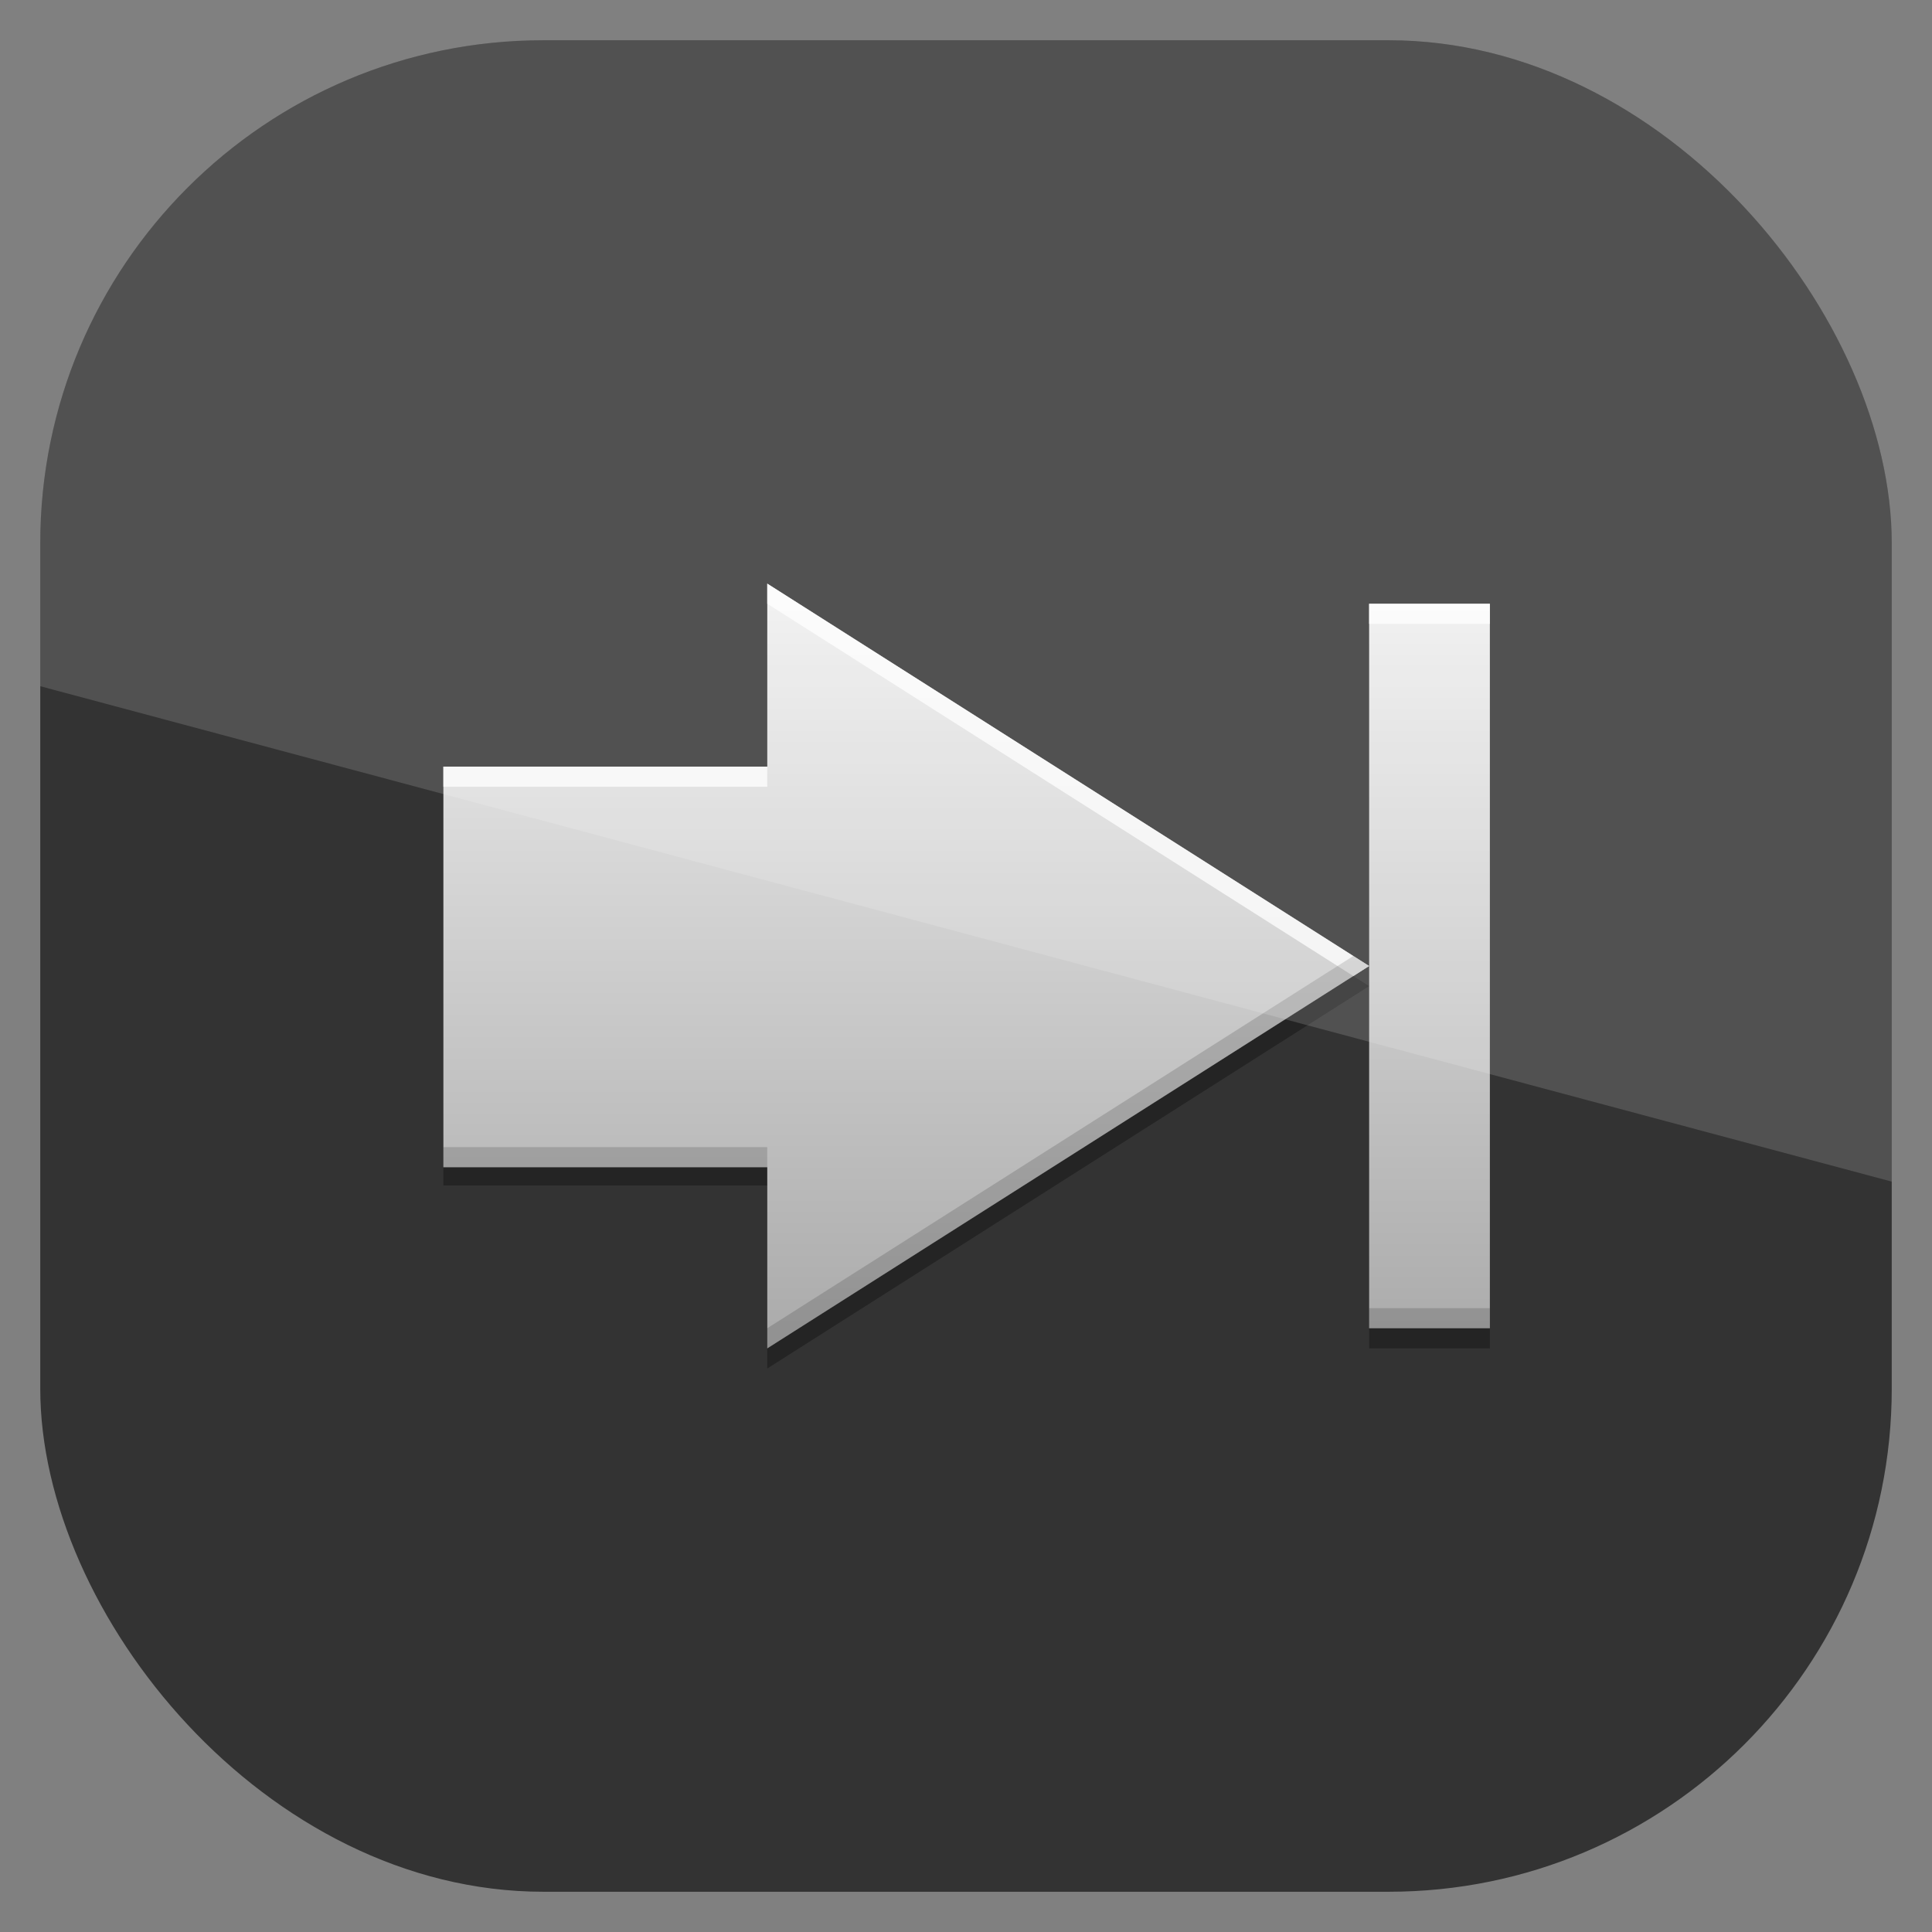 <?xml version="1.0" encoding="UTF-8" standalone="no"?>
<!-- Created with Inkscape (http://www.inkscape.org/) -->
<svg id="svg11037" xmlns:rdf="http://www.w3.org/1999/02/22-rdf-syntax-ns#" xmlns="http://www.w3.org/2000/svg" height="96" width="96" version="1.1" xmlns:cc="http://creativecommons.org/ns#" xmlns:xlink="http://www.w3.org/1999/xlink" xmlns:dc="http://purl.org/dc/elements/1.1/">
 <rect width="100%" height="100%" fill="#808080" stroke="none"/>
 <defs id="defs11039">
  <clipPath id="clipPath3009" clipPathUnits="userSpaceOnUse">
   <path id="path3011" style="opacity:.15;fill:#fff" d="m-2 956.36h-96v33.562l96 25.687v-59.25z"/>
  </clipPath>
  <linearGradient id="linearGradient3862-42" y2="8.377" gradientUnits="userSpaceOnUse" x2="18.622" gradientTransform="matrix(0 2.792 -3.223 0 80.031 15)" y1="8.377" x1="5.014">
   <stop id="stop3639-79" style="stop-color:#f0f0f0" offset="0"/>
   <stop id="stop3641-98" style="stop-color:#aaa" offset="1"/>
  </linearGradient>
 </defs>
 <g id="layer1" transform="translate(0 -956.36)">
  <rect id="rect3867" style="opacity:.6" rx="25" ry="25" height="92" width="92" y="958.36" x="2"/>
  <g id="g3070" transform="translate(0 956.36)">
   <path id="path3882" d="m22.031 58.906h16.094v9.094l29.906-19-29.906-19v9h-16.094v19.906zm46-9.906v18h6v-36h-6v18z" style="opacity:.3"/>
   <path id="Symbol" d="m22.031 38.094h16.094v-9.094l29.906 19-29.906 19v-9h-16.094v-19.906zm46 9.906v-18h6v36h-6v-18z" style="fill:url(#linearGradient3862-42)"/>
   <path id="path3934" d="m38.124 29 29.906 19-0.781 0.5-29.125-18.5v-1zm35.906 1v1h-6v-1h6zm-35.906 8.094v1h-16.094v-1h16.094z" style="opacity:.75;fill:#fff"/>
   <path id="path3943" d="m67.249 47.5 0.781 0.5-29.906 19v-1l29.125-18.5zm-29.125 9.5v1h-16.094v-1h16.094zm35.906 8v1h-6v-1h6z" style="opacity:.15"/>
  </g>
  <rect id="rect3003" style="opacity:.15;fill:#fff" transform="translate(98 -0)" clip-path="url(#clipPath3009)" rx="25" ry="25" height="92" width="92" y="958.36" x="-96"/>
 </g>
</svg>
